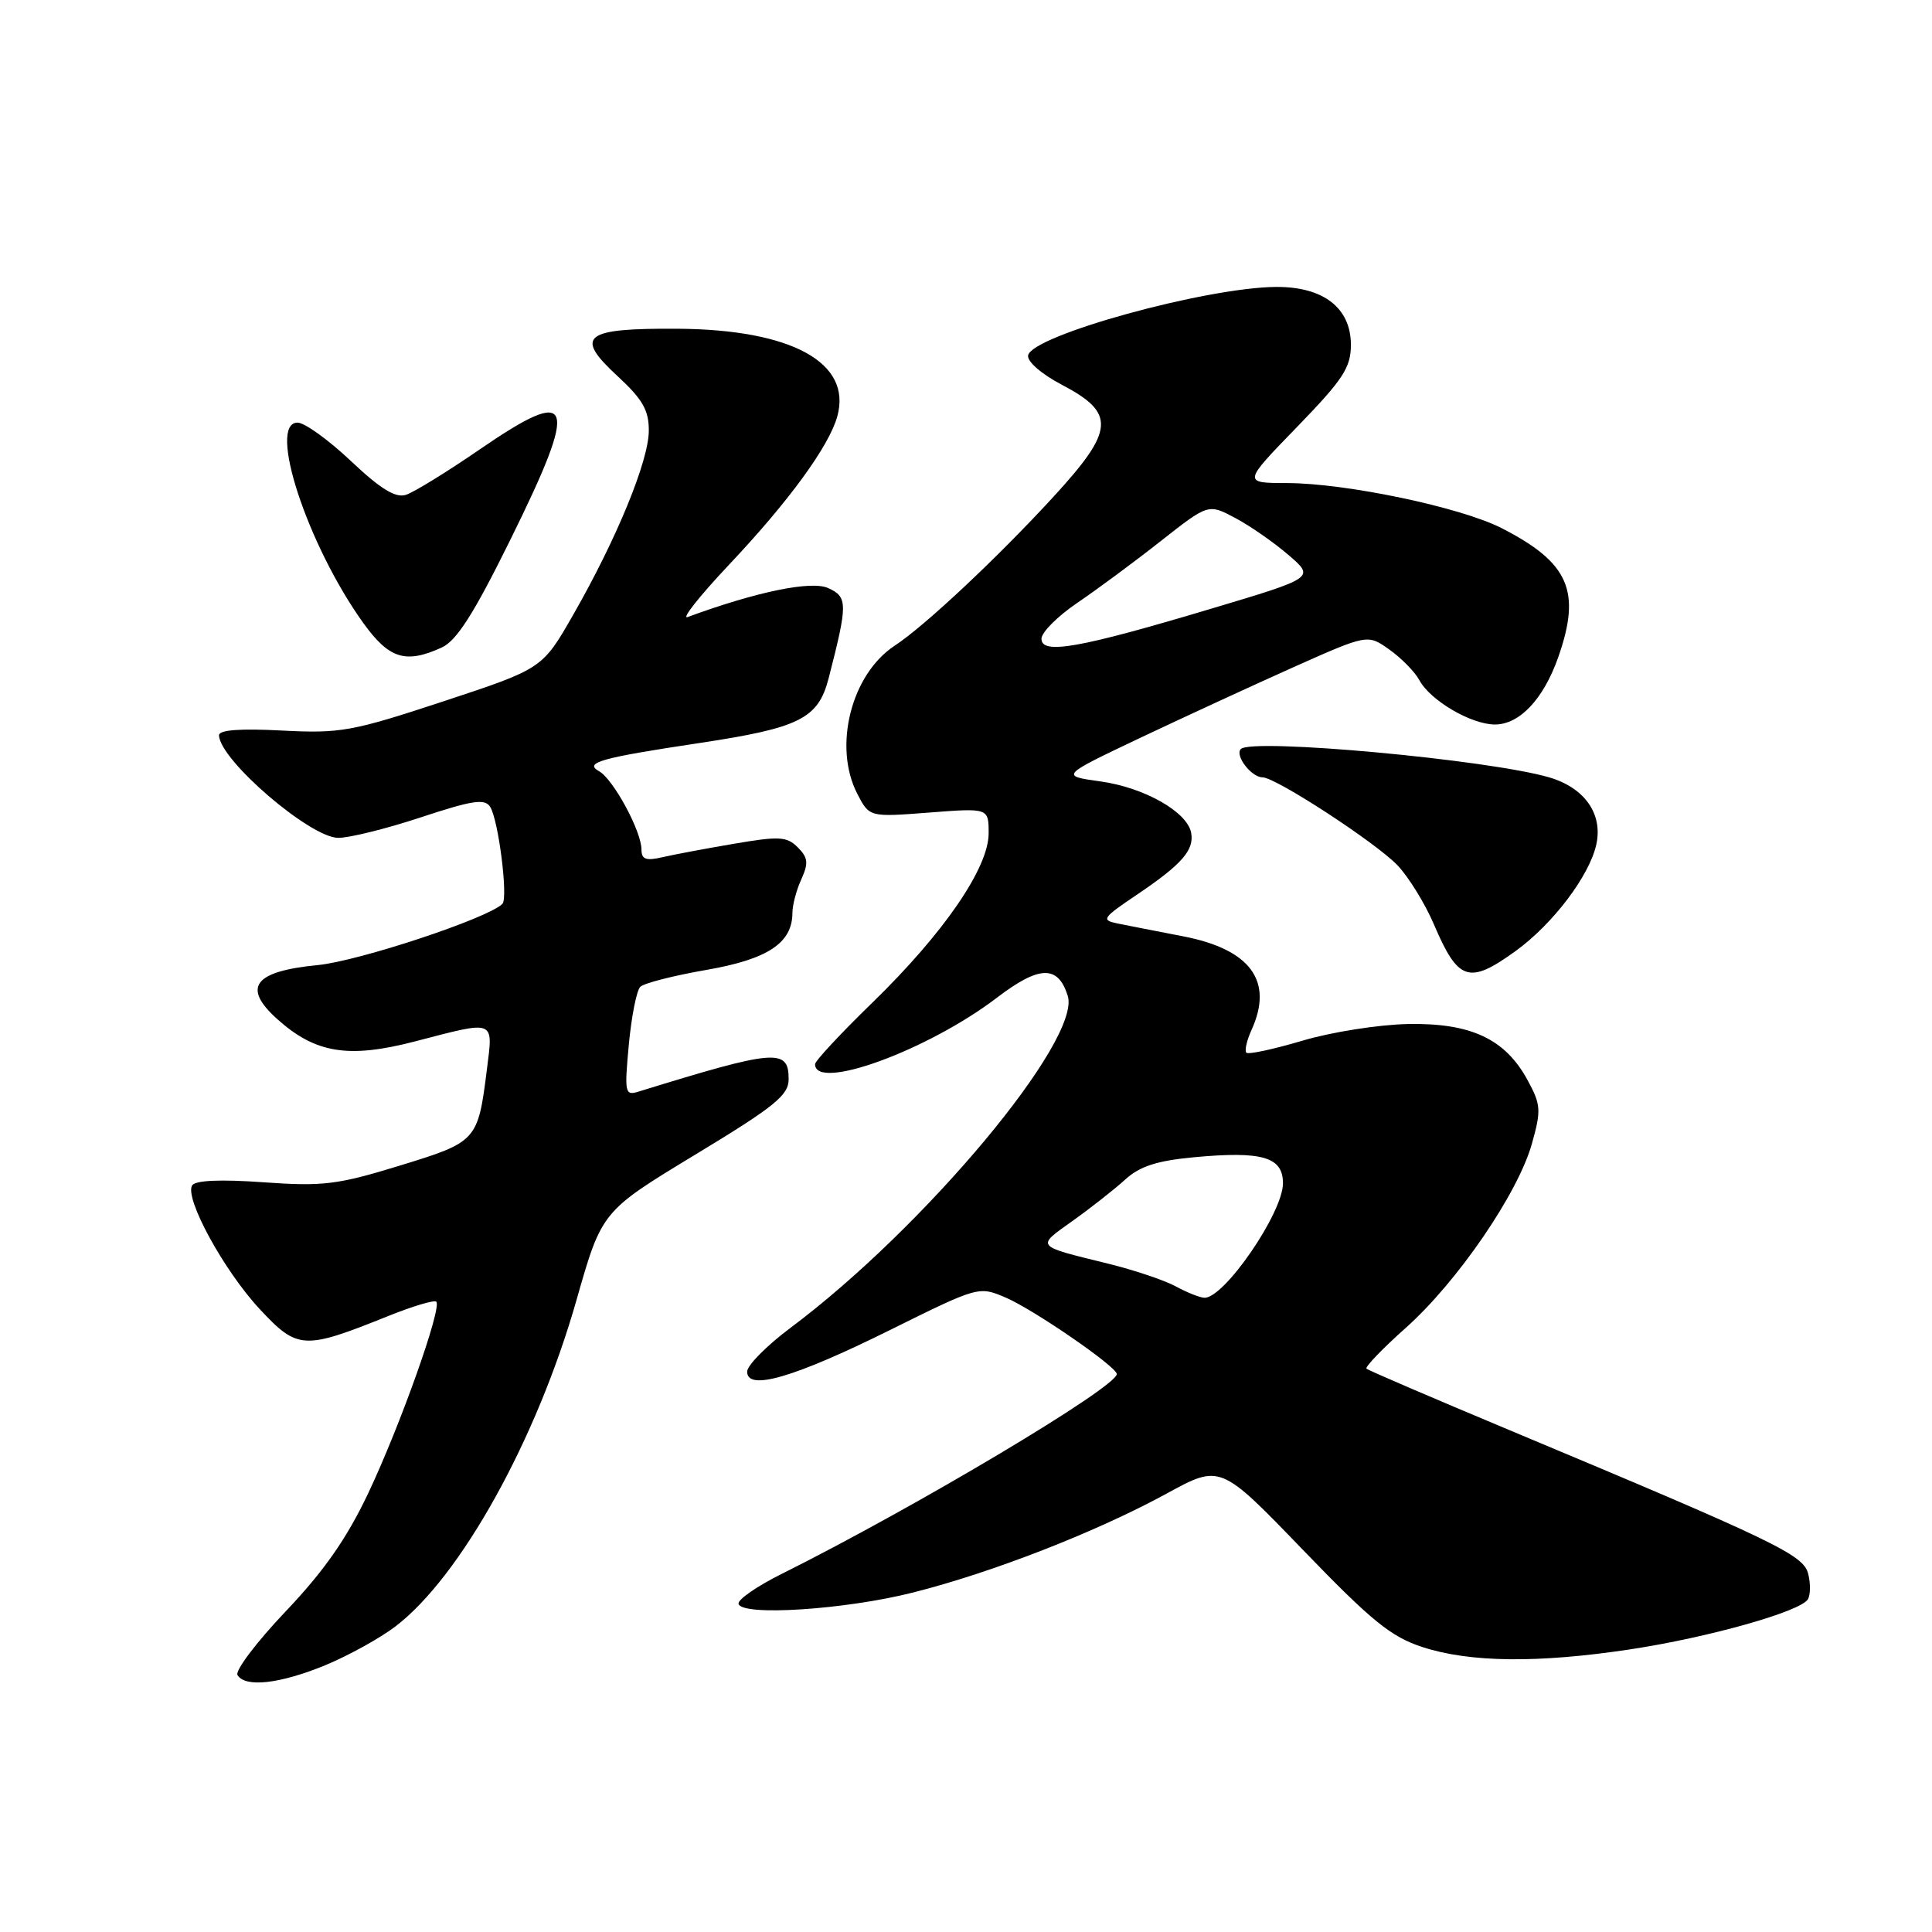 <?xml version="1.0" encoding="UTF-8" standalone="no"?>
<!DOCTYPE svg PUBLIC "-//W3C//DTD SVG 1.1//EN" "http://www.w3.org/Graphics/SVG/1.1/DTD/svg11.dtd" >
<svg xmlns="http://www.w3.org/2000/svg" xmlns:xlink="http://www.w3.org/1999/xlink" version="1.1" viewBox="0 0 256 256">
 <g >
 <path fill="currentColor"
d=" M 43.08 220.66 C 46.15 219.39 50.34 217.08 52.40 215.51 C 61.04 208.92 71.14 190.71 76.39 172.26 C 79.74 160.50 79.74 160.50 92.12 153.00 C 102.66 146.62 104.50 145.13 104.50 143.00 C 104.50 138.88 102.79 139.03 84.59 144.65 C 82.81 145.20 82.73 144.80 83.32 138.44 C 83.67 134.70 84.35 131.25 84.84 130.76 C 85.32 130.28 89.26 129.27 93.59 128.52 C 101.76 127.10 105.00 124.95 105.00 120.94 C 105.00 119.92 105.53 117.93 106.18 116.51 C 107.15 114.37 107.07 113.64 105.71 112.28 C 104.26 110.83 103.24 110.78 97.28 111.80 C 93.55 112.43 89.26 113.24 87.75 113.59 C 85.60 114.09 85.00 113.87 85.00 112.58 C 85.00 110.14 81.27 103.25 79.38 102.19 C 77.34 101.05 79.61 100.42 92.71 98.45 C 105.98 96.45 108.42 95.22 109.80 89.87 C 112.35 79.96 112.34 79.11 109.73 77.92 C 107.50 76.91 100.25 78.40 91.12 81.76 C 90.23 82.09 92.69 78.98 96.58 74.85 C 104.53 66.43 109.86 59.12 110.95 55.16 C 112.91 48.05 104.90 43.66 89.80 43.56 C 77.33 43.48 76.04 44.50 81.82 49.83 C 85.17 52.93 85.99 54.37 85.97 57.10 C 85.94 61.11 81.71 71.40 75.97 81.43 C 71.87 88.60 71.87 88.60 58.79 92.92 C 46.63 96.93 45.12 97.20 37.35 96.80 C 31.80 96.51 29.01 96.72 29.02 97.43 C 29.09 100.68 41.08 110.99 44.81 111.02 C 46.29 111.03 51.24 109.80 55.80 108.29 C 62.64 106.03 64.26 105.79 64.96 106.93 C 66.06 108.71 67.35 118.99 66.57 119.77 C 64.66 121.68 47.55 127.35 42.10 127.88 C 33.65 128.70 32.05 130.81 36.71 135.01 C 41.78 139.57 46.15 140.29 55.00 137.99 C 65.74 135.19 65.35 135.04 64.52 141.68 C 63.33 151.18 63.21 151.31 52.97 154.45 C 44.73 156.98 42.82 157.22 34.93 156.66 C 29.24 156.25 25.87 156.40 25.46 157.07 C 24.42 158.75 29.67 168.37 34.42 173.47 C 39.43 178.84 40.24 178.89 51.42 174.39 C 54.67 173.08 57.55 172.22 57.81 172.48 C 58.59 173.26 53.06 188.83 48.82 197.80 C 45.96 203.84 42.97 208.13 37.86 213.51 C 33.99 217.58 31.12 221.38 31.47 221.96 C 32.51 223.64 37.08 223.12 43.08 220.66 Z  M 216.00 218.55 C 226.37 216.98 238.54 213.55 239.55 211.92 C 239.90 211.35 239.92 209.84 239.60 208.55 C 238.97 206.02 235.37 204.29 199.92 189.46 C 189.79 185.22 181.31 181.58 181.07 181.36 C 180.83 181.15 183.17 178.71 186.27 175.95 C 193.12 169.84 201.15 158.12 202.99 151.53 C 204.23 147.12 204.18 146.37 202.42 143.14 C 199.46 137.66 194.89 135.52 186.52 135.69 C 182.66 135.77 176.38 136.76 172.57 137.90 C 168.75 139.03 165.42 139.75 165.15 139.49 C 164.89 139.22 165.20 137.86 165.84 136.46 C 168.78 130.00 165.71 125.80 156.79 124.07 C 153.33 123.40 149.42 122.64 148.10 122.37 C 145.87 121.92 146.06 121.64 150.62 118.57 C 156.61 114.53 158.27 112.64 157.83 110.33 C 157.29 107.56 151.60 104.34 145.80 103.54 C 140.50 102.80 140.50 102.80 151.00 97.81 C 156.78 95.07 165.94 90.85 171.36 88.42 C 181.22 84.02 181.22 84.02 184.11 86.08 C 185.70 87.21 187.48 89.03 188.07 90.12 C 189.51 92.81 194.92 95.99 198.08 96.00 C 201.35 96.00 204.51 92.65 206.47 87.10 C 209.56 78.31 207.91 74.55 198.95 69.97 C 193.53 67.21 178.40 64.03 170.58 64.01 C 164.66 64.00 164.66 64.00 171.83 56.61 C 177.98 50.27 179.00 48.71 179.00 45.68 C 179.00 40.81 175.36 37.99 169.12 38.02 C 159.84 38.07 136.74 44.44 136.23 47.09 C 136.08 47.90 138.00 49.57 140.73 51.00 C 147.86 54.74 147.69 57.00 139.62 65.79 C 132.25 73.83 122.51 82.97 118.56 85.55 C 112.79 89.33 110.36 98.93 113.60 105.19 C 115.20 108.28 115.20 108.28 123.10 107.67 C 131.00 107.06 131.00 107.06 131.00 110.42 C 131.00 115.00 125.05 123.66 115.58 132.87 C 111.41 136.92 108.00 140.58 108.00 141.01 C 108.00 144.64 122.95 139.18 132.11 132.19 C 137.72 127.92 140.18 127.85 141.48 131.94 C 143.32 137.74 122.56 162.62 104.75 175.94 C 101.59 178.30 99.00 180.92 99.00 181.75 C 99.00 184.35 105.18 182.55 117.88 176.26 C 129.68 170.41 129.70 170.41 133.29 171.95 C 137.01 173.55 147.94 181.08 147.98 182.06 C 148.04 183.76 121.45 199.63 103.58 208.55 C 100.32 210.17 97.75 211.95 97.86 212.50 C 98.20 214.19 111.99 213.30 121.01 211.01 C 131.57 208.34 145.29 202.98 154.60 197.90 C 161.70 194.02 161.70 194.02 172.60 205.32 C 181.73 214.79 184.31 216.89 188.50 218.25 C 194.79 220.30 203.82 220.39 216.00 218.55 Z  M 200.85 126.00 C 205.78 122.42 210.61 116.04 211.52 111.90 C 212.41 107.84 209.97 104.38 205.26 103.00 C 197.18 100.65 165.89 97.78 164.42 99.25 C 163.58 100.09 165.81 103.00 167.29 103.00 C 169.04 103.00 182.33 111.67 185.19 114.67 C 186.66 116.23 188.83 119.74 190.00 122.48 C 193.22 130.03 194.64 130.49 200.85 126.00 Z  M 58.53 85.80 C 60.50 84.91 62.78 81.33 67.58 71.61 C 76.80 52.95 76.11 50.93 63.52 59.58 C 59.21 62.54 54.83 65.24 53.78 65.57 C 52.40 66.01 50.41 64.78 46.50 61.09 C 43.54 58.29 40.36 56.00 39.43 56.00 C 35.40 56.00 40.72 72.21 48.13 82.54 C 51.56 87.30 53.74 87.99 58.53 85.80 Z  M 155.79 170.45 C 154.30 169.64 150.25 168.28 146.79 167.43 C 137.10 165.05 137.26 165.24 142.09 161.80 C 144.52 160.07 147.66 157.60 149.08 156.31 C 151.01 154.54 153.29 153.80 158.22 153.34 C 167.26 152.50 170.00 153.30 170.00 156.79 C 170.00 160.70 162.20 172.06 159.58 171.96 C 158.98 171.94 157.28 171.26 155.79 170.45 Z  M 138.00 84.64 C 138.00 83.79 140.14 81.65 142.75 79.88 C 145.36 78.11 150.34 74.43 153.80 71.70 C 160.11 66.74 160.11 66.74 163.65 68.62 C 165.60 69.65 168.78 71.86 170.72 73.53 C 174.24 76.55 174.24 76.55 160.37 80.69 C 142.99 85.89 138.00 86.77 138.00 84.64 Z "/>
</g>
</svg>